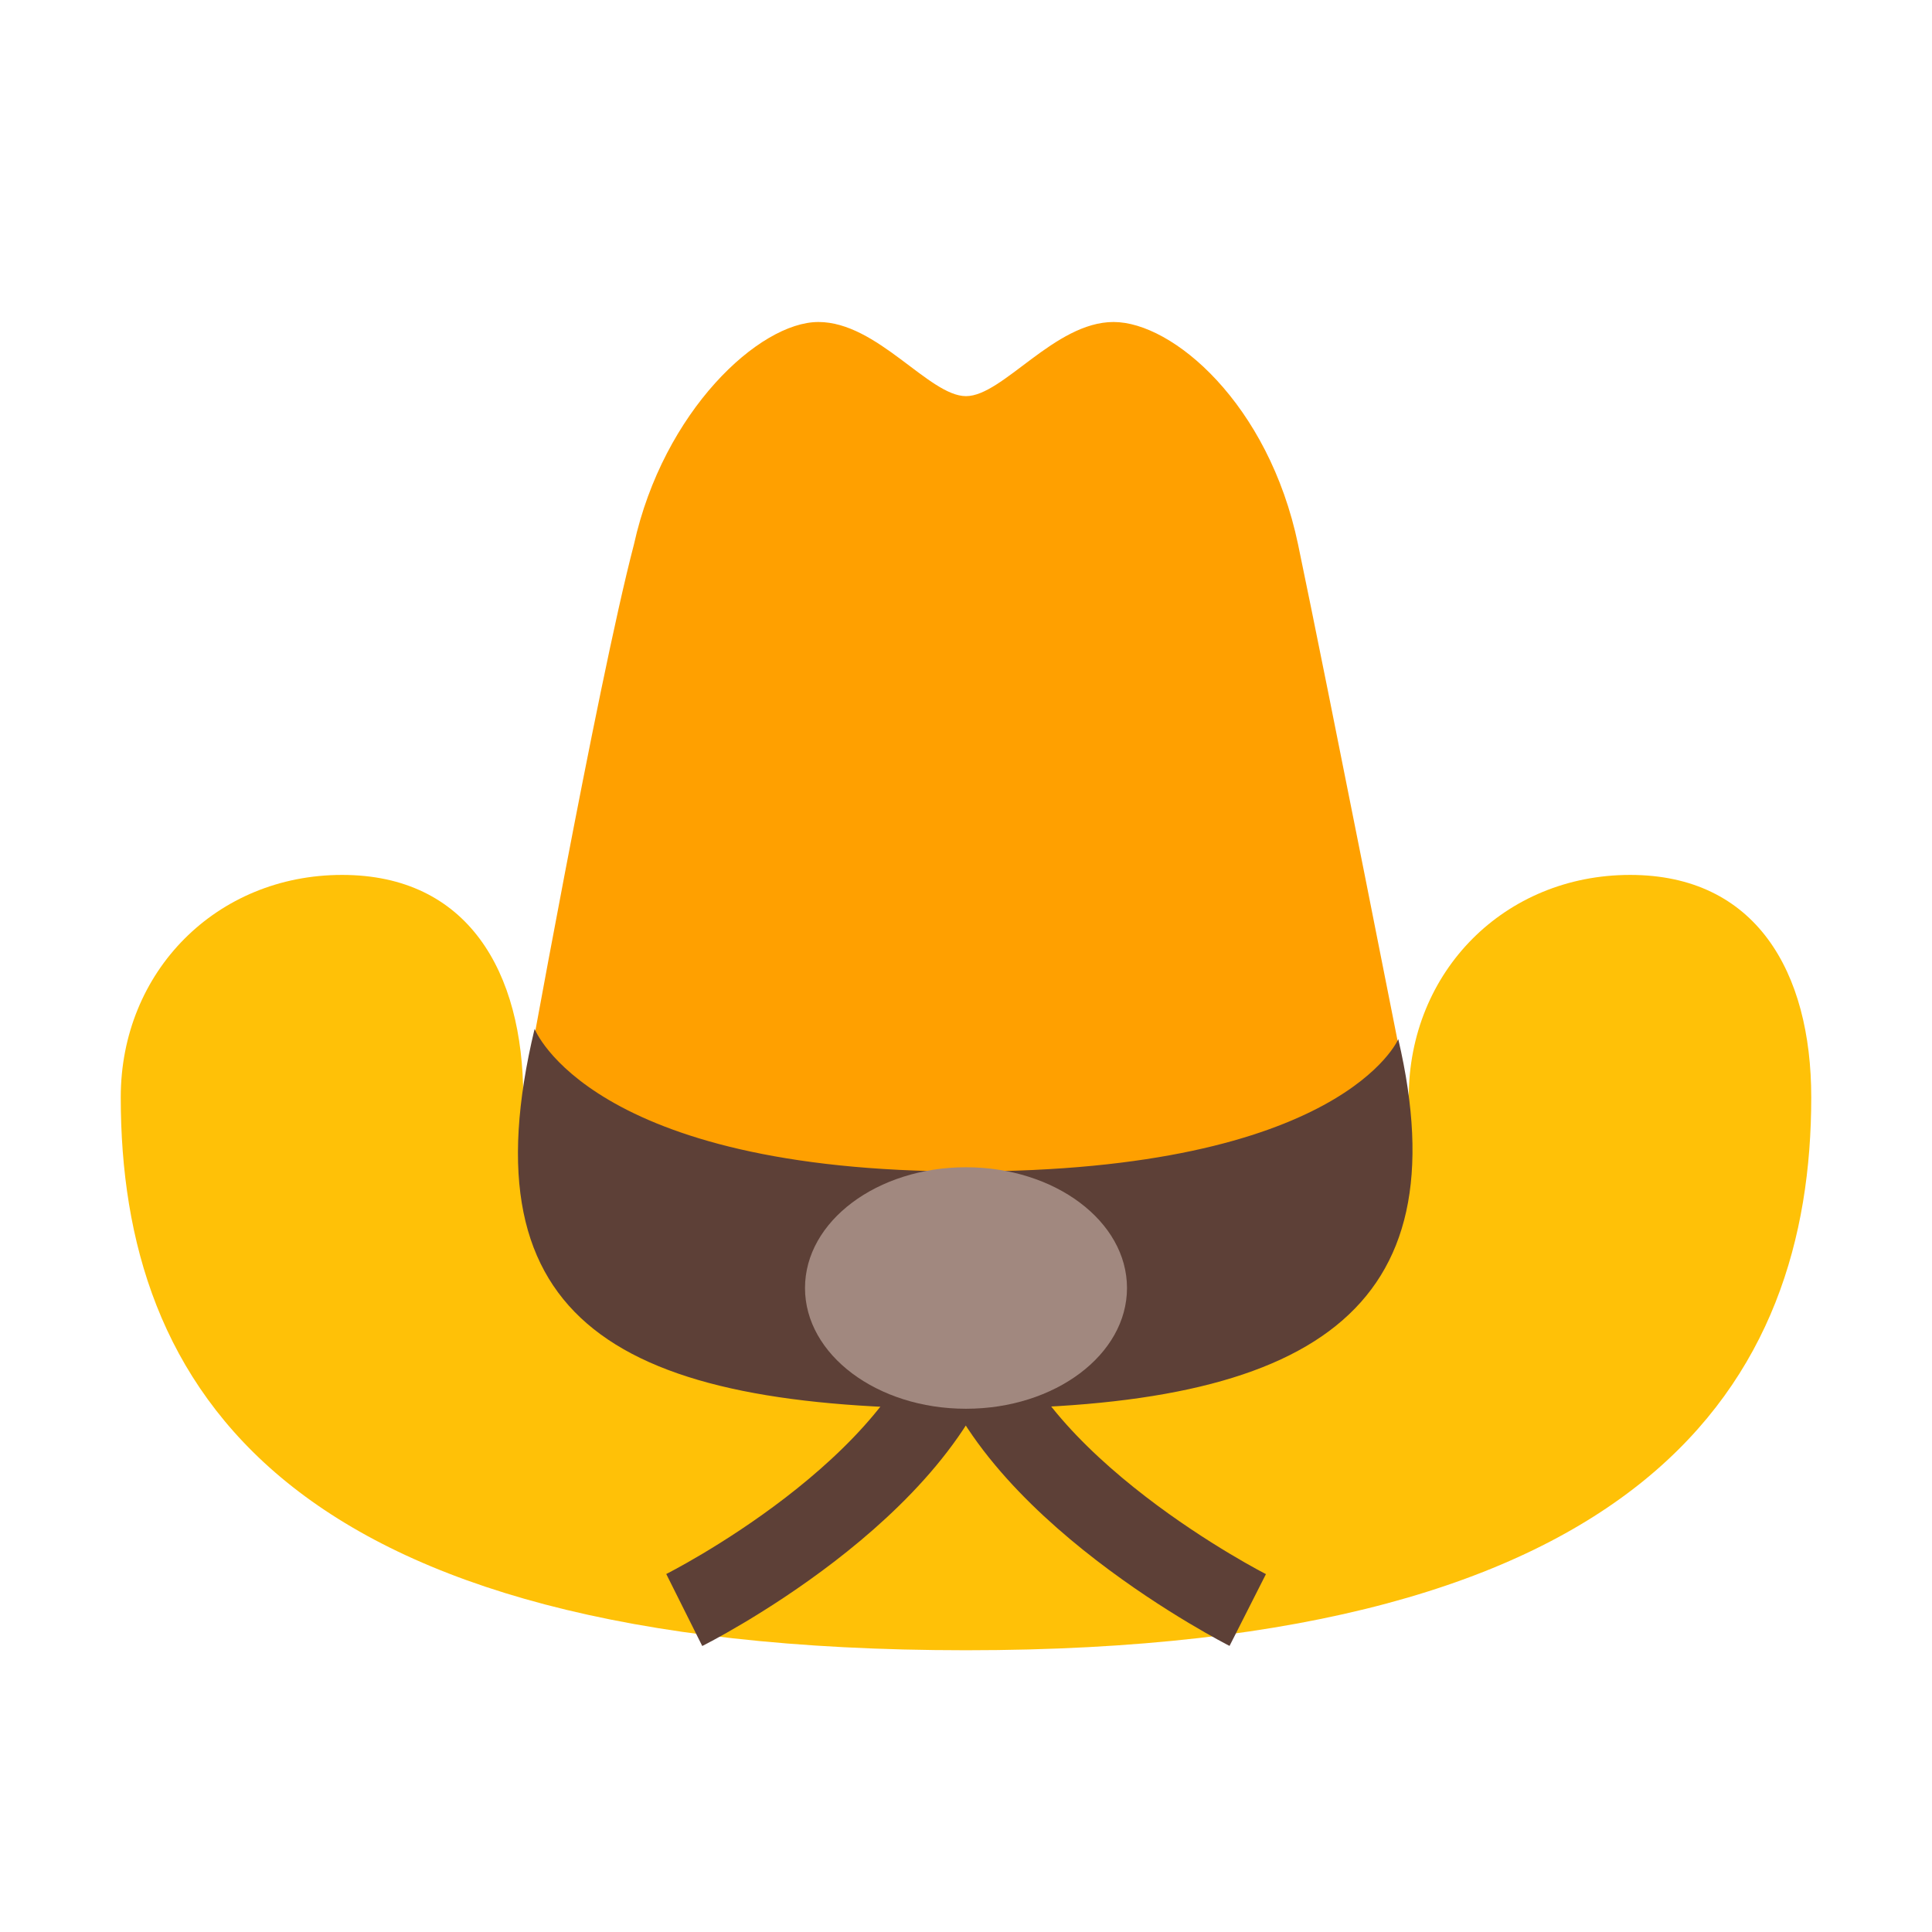 <?xml version="1.0" encoding="utf-8"?>
<!-- Generator: Adobe Illustrator 15.0.0, SVG Export Plug-In . SVG Version: 6.00 Build 0)  -->
<!DOCTYPE svg PUBLIC "-//W3C//DTD SVG 1.1//EN" "http://www.w3.org/Graphics/SVG/1.1/DTD/svg11.dtd">
<svg version="1.1"  xmlns="http://www.w3.org/2000/svg" xmlns:xlink="http://www.w3.org/1999/xlink" x="0px" y="0px"
	 width="48px" height="48px" viewBox="0 0 48 48" enable-background="new 0 0 48 48" xml:space="preserve">
<path fill="#FFC107" d="M40.5,21.737c-3.116,0-5.5,2.395-5.5,5.525c0,7-6.416,7.37-11,7.37c-4.583,0-11,0-11-7.37
	c0-3.131-1.383-5.525-4.5-5.525c-3.117,0-5.5,2.395-5.5,5.525C3,34.447,7,41,24,41s21-6.737,21-13.737
	C45,24.132,43.616,21.737,40.5,21.737z"/>
<path fill="#FFA000" d="M13,27.263c0,0,1.834-10.236,2.75-13.736C16.483,10.21,18.867,8,20.333,8S23.083,9.842,24,9.842
	C24.916,9.842,26.199,8,27.666,8s3.851,2.025,4.584,5.526c0.732,3.5,2.75,13.736,2.75,13.736l-10.583,6.279L13,27.263z"/>
<g>
	<path fill="none" stroke="#5D4037" stroke-width="2" d="M17,40c0,0,6-3,7-7c0.917,3.917,7,7,7,7"/>
	<path fill="#5D4037" d="M34.74,25.818C36.313,32.563,32.617,35,24,35c-8.617,0-12.469-2.125-10.718-9.438
		c0,0,1.368,3.543,10.718,3.543S34.74,25.818,34.74,25.818z"/>
</g>
<ellipse fill="#A1887F" cx="24" cy="32" rx="4" ry="3"/>
</svg>
